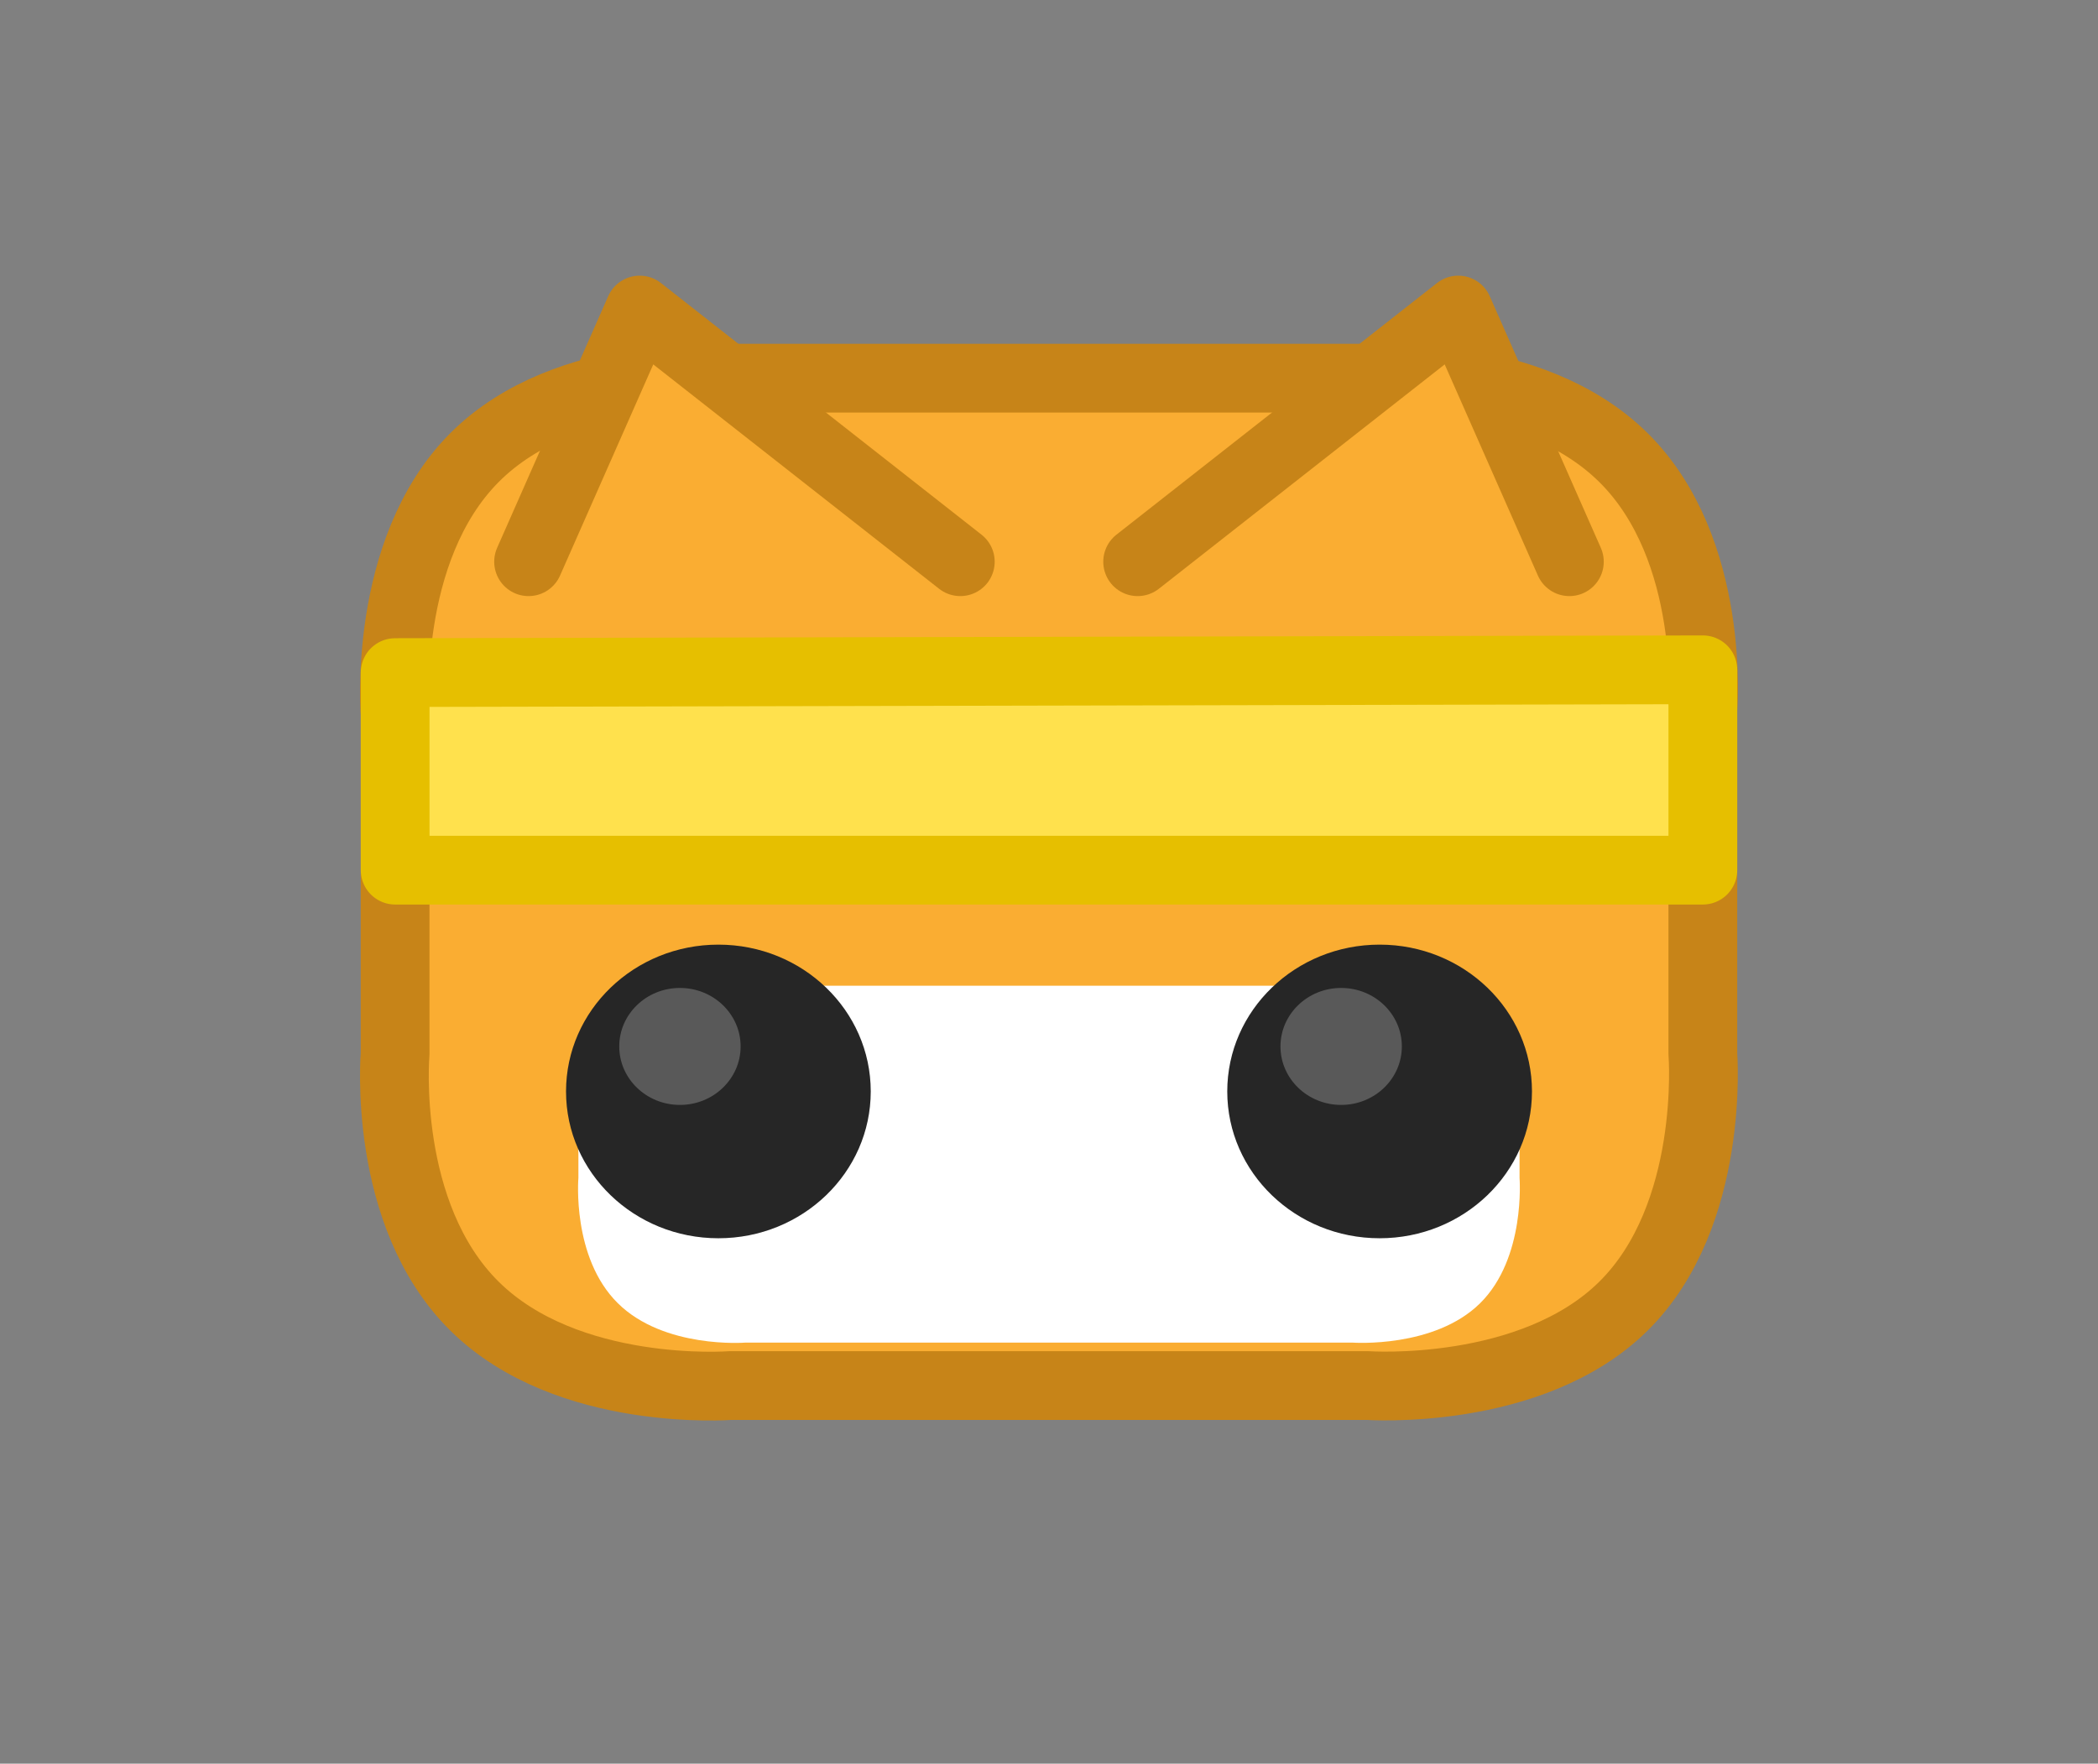 <svg version="1.1" xmlns="http://www.w3.org/2000/svg" xmlns:xlink="http://www.w3.org/1999/xlink" width="45.772" height="38.478" viewBox="0,0,45.772,38.478"><rect x="0" y="0" width="45.772" height="38.478" fill="#808080" stroke="none"/><g transform="translate(-217.114,-160.761)"><g data-paper-data="{&quot;isPaintingLayer&quot;:true}" fill-rule="nonzero" stroke-linejoin="round" stroke-miterlimit="10" stroke-dasharray="" stroke-dashoffset="0" style="mix-blend-mode: normal"><path d="M217.138,172.01c0,0 -0.466,-5.425 2.686,-8.54c3.151,-3.116 8.669,-2.686 8.669,-2.686h23.014c0,0 5.531,-0.461 8.669,2.686c3.138,3.147 2.686,8.701 2.686,8.701v15.822c0,0 0.466,5.425 -2.686,8.54c-3.151,3.116 -8.669,2.686 -8.669,2.686h-23.014c0,0 -5.554,0.395 -8.669,-2.686c-3.116,-3.08 -2.686,-8.54 -2.686,-8.54z" data-paper-data="{&quot;index&quot;:null}" fill="none" stroke="none" stroke-width="0" stroke-linecap="butt"/><path d="M254.265,183.751c0,0 0.277,3.52 -1.732,5.506c-2.009,1.986 -5.589,1.732 -5.589,1.732h-13.889c0,0 -3.558,0.277 -5.589,-1.732c-2.032,-2.009 -1.732,-5.506 -1.732,-5.506v-7.397c0,0 -0.292,-3.581 1.732,-5.61c2.023,-2.029 5.589,-1.732 5.589,-1.732h13.889c0,0 3.558,-0.277 5.589,1.732c2.032,2.009 1.732,5.506 1.732,5.506z" data-paper-data="{&quot;index&quot;:null}" fill="#faad32" stroke="#c78418" stroke-width="1.5" stroke-linecap="butt"/><path d="M254.265,179.745h-28.53v-4.31l28.53,-0.061z" data-paper-data="{&quot;index&quot;:null}" fill="#ffe14d" stroke="#e6bf00" stroke-width="1.5" stroke-linecap="butt"/><path d="M228.646,173.016l2.424,-5.491l6.995,5.491" fill="#faad32" stroke="#c78418" stroke-width="1.5" stroke-linecap="round"/><path d="M250.266,186.459c0,0 0.138,1.748 -0.86,2.734c-0.997,0.986 -2.775,0.86 -2.775,0.86h-13.263c0,0 -1.766,0.138 -2.775,-0.86c-1.009,-0.997 -0.86,-2.734 -0.86,-2.734v-0.547c0,0 -0.145,-1.778 0.86,-2.785c1.004,-1.007 2.775,-0.86 2.775,-0.86h13.263c0,0 1.766,-0.138 2.775,0.86c1.009,0.997 0.86,2.734 0.86,2.734z" data-paper-data="{&quot;index&quot;:null}" fill="#ffffff" stroke="none" stroke-width="0" stroke-linecap="butt"/><path d="M241.934,173.016l6.995,-5.491l2.424,5.491" data-paper-data="{&quot;index&quot;:null}" fill="#faad32" stroke="#c78418" stroke-width="1.5" stroke-linecap="round"/><path d="M236.111,184.573c0,1.769 -1.488,3.203 -3.324,3.203c-1.836,0 -3.324,-1.434 -3.324,-3.203c0,-1.769 1.488,-3.203 3.324,-3.203c1.836,0 3.324,1.434 3.324,3.203z" fill="#262626" stroke="none" stroke-width="0" stroke-linecap="butt"/><path d="M233.272,183.591c0,0.705 -0.593,1.276 -1.324,1.276c-0.731,0 -1.324,-0.571 -1.324,-1.276c0,-0.705 0.593,-1.276 1.324,-1.276c0.731,0 1.324,0.571 1.324,1.276z" fill="#595959" stroke="none" stroke-width="0" stroke-linecap="butt"/><path d="M247.213,181.37c1.836,0 3.324,1.434 3.324,3.203c0,1.769 -1.488,3.203 -3.324,3.203c-1.836,0 -3.324,-1.434 -3.324,-3.203c0,-1.769 1.488,-3.203 3.324,-3.203z" data-paper-data="{&quot;index&quot;:null}" fill="#262626" stroke="none" stroke-width="0" stroke-linecap="butt"/><path d="M247.698,183.591c0,0.705 -0.593,1.276 -1.324,1.276c-0.731,0 -1.324,-0.571 -1.324,-1.276c0,-0.705 0.593,-1.276 1.324,-1.276c0.731,0 1.324,0.571 1.324,1.276z" data-paper-data="{&quot;index&quot;:null}" fill="#595959" stroke="none" stroke-width="0" stroke-linecap="butt"/></g></g></svg>